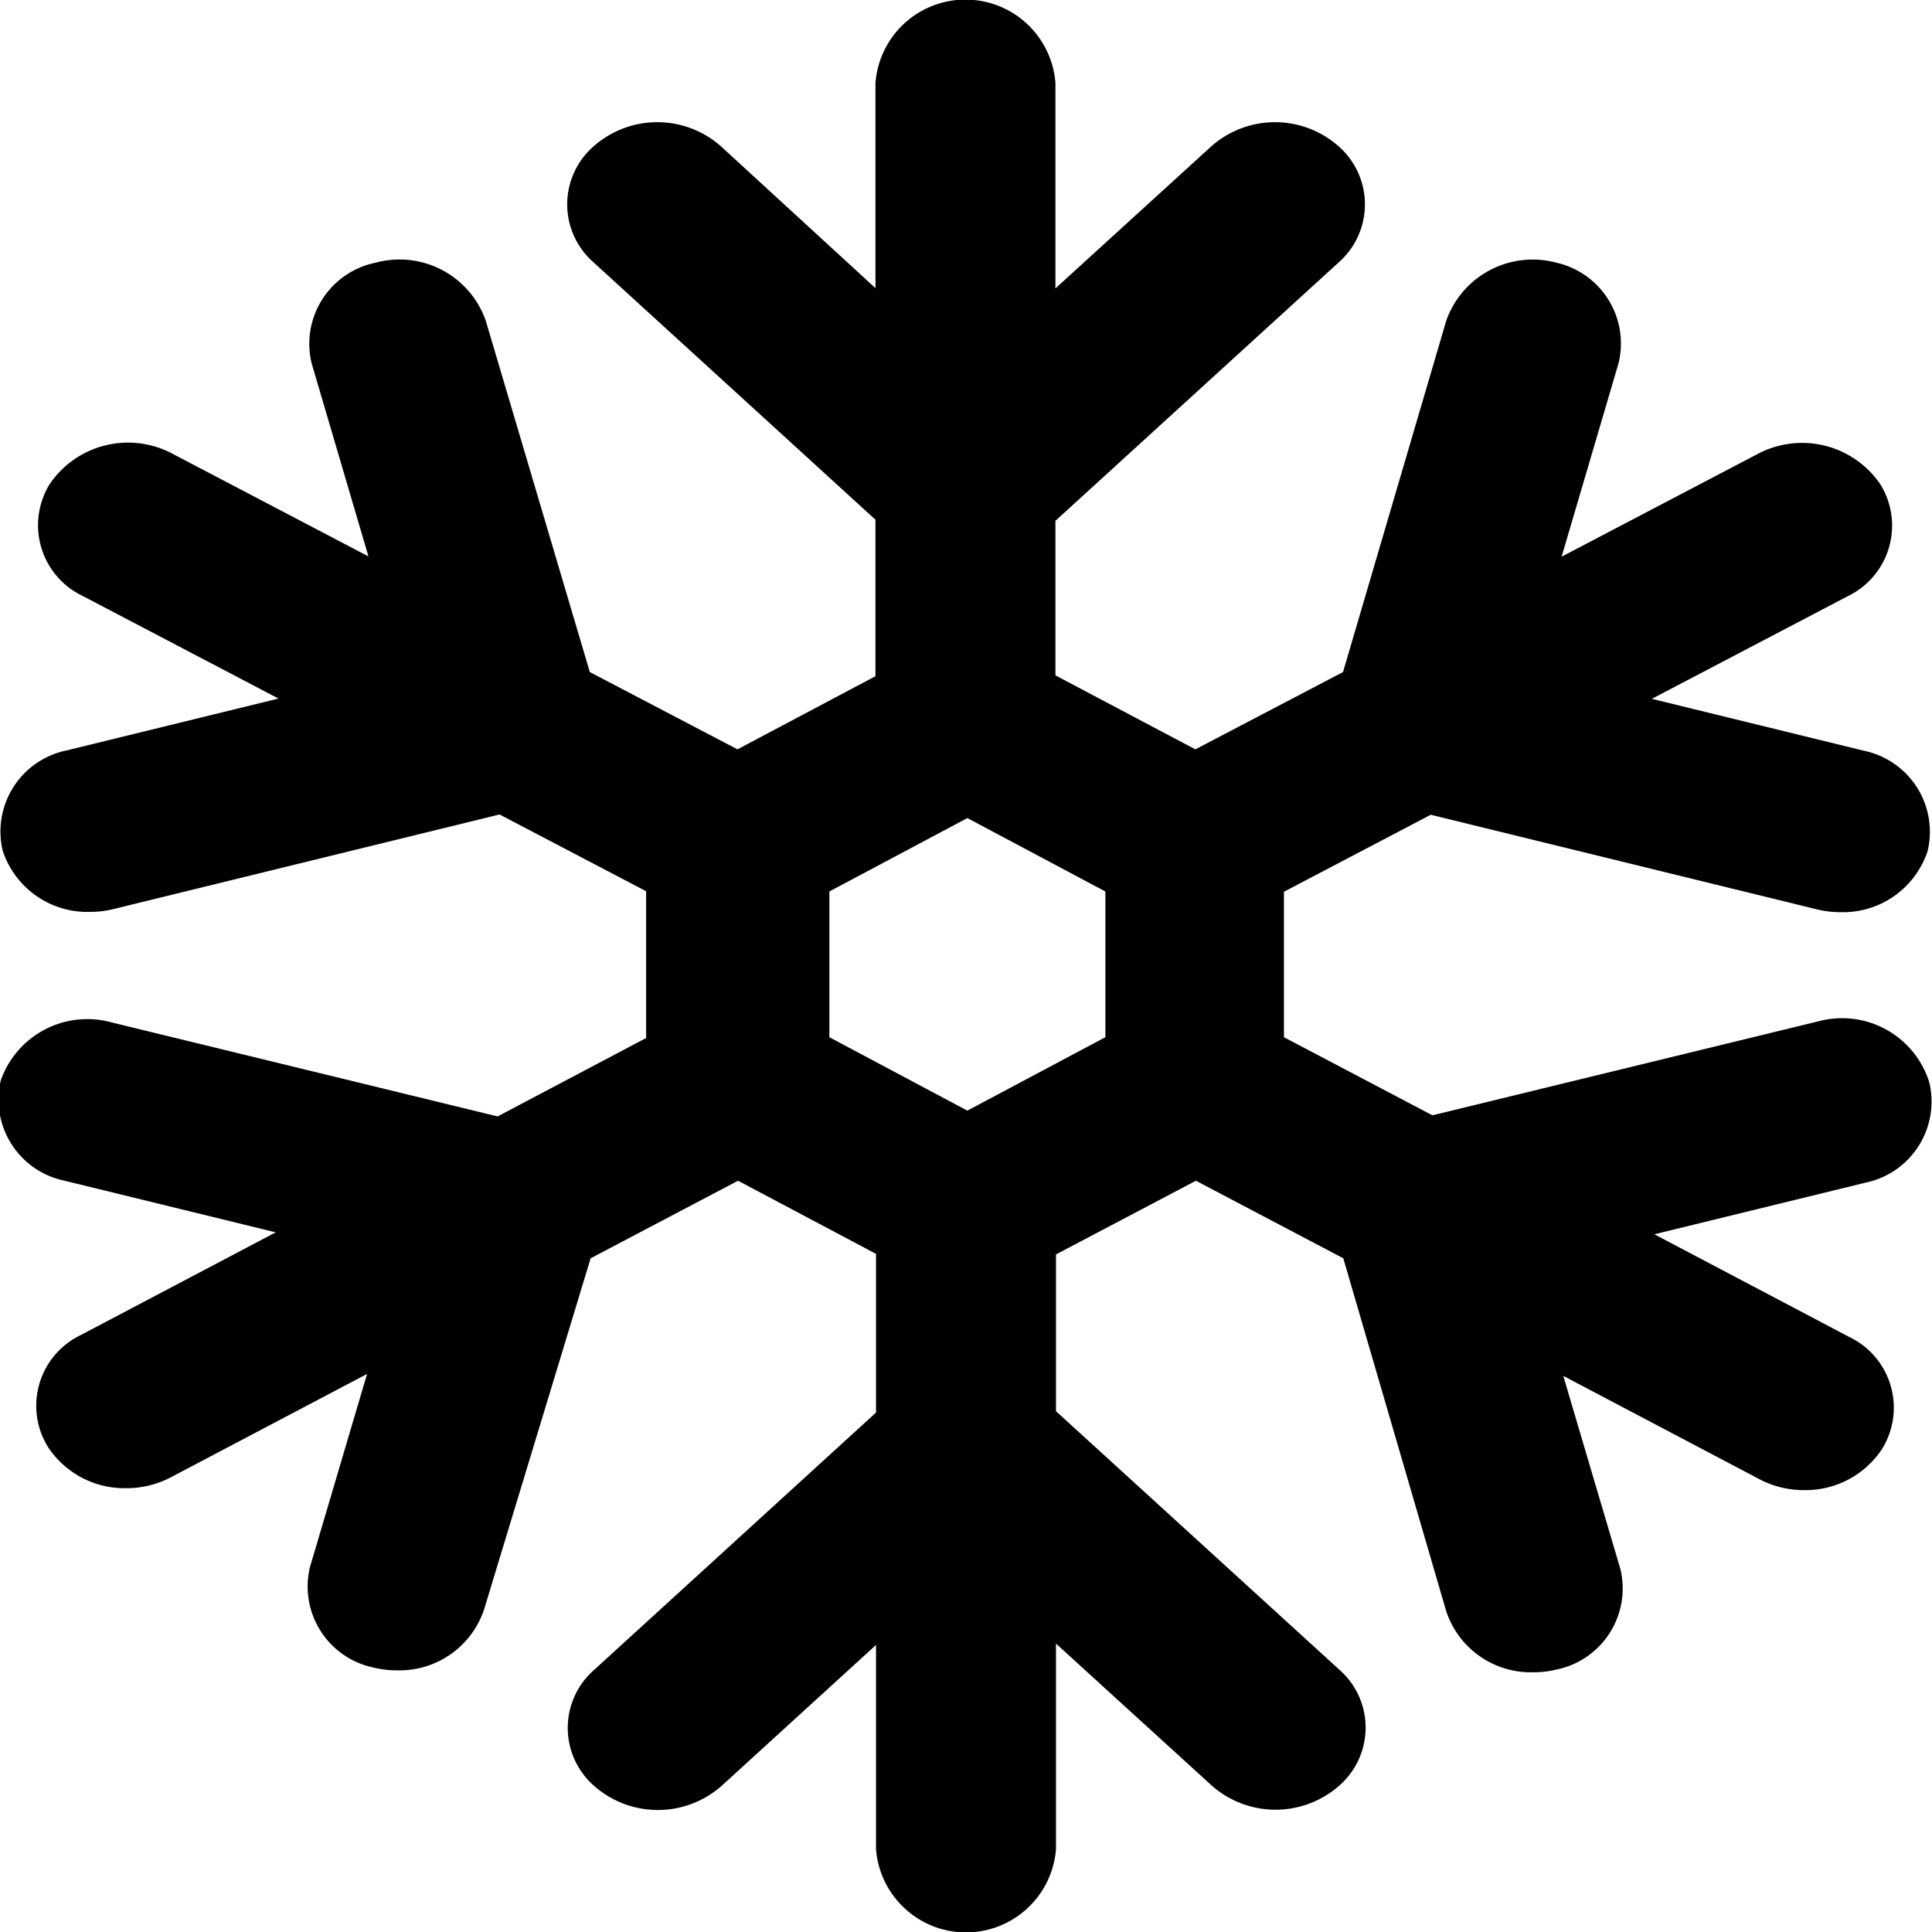 <svg xmlns="http://www.w3.org/2000/svg" width="7" height="7" viewBox="0 0 7 7">
  <g id="ice1" transform="translate(-21.26 -3)">
    <path id="Path_22" data-name="Path 22" d="M26.85,3.7l-1.4.341-.538-.283V3.231l.532-.279,1.4.343a.357.357,0,0,0,.085.01.323.323,0,0,0,.315-.221.3.3,0,0,0-.231-.364l-.768-.188.708-.371a.284.284,0,0,0,.12-.406.343.343,0,0,0-.445-.11l-.71.372.206-.7A.3.3,0,0,0,25.9.952a.332.332,0,0,0-.4.21l-.374,1.273-.535.28-.507-.268V1.887L25.11.951a.28.28,0,0,0,0-.421.348.348,0,0,0-.461,0l-.565.515V.3a.327.327,0,0,0-.652,0v.744L22.872.53a.348.348,0,0,0-.461,0,.279.279,0,0,0,0,.421l1.021.932V2.45l-.5.265-.535-.28L22.02,1.162a.331.331,0,0,0-.4-.21.3.3,0,0,0-.231.364l.206.7-.71-.372a.343.343,0,0,0-.445.11.284.284,0,0,0,.121.406l.708.371-.768.188a.3.3,0,0,0-.231.364.323.323,0,0,0,.315.221.358.358,0,0,0,.085-.01l1.4-.343.531.278v.532l-.538.284-1.4-.341a.332.332,0,0,0-.4.21.3.3,0,0,0,.231.364l.765.187-.706.372a.284.284,0,0,0-.119.406.332.332,0,0,0,.283.149.345.345,0,0,0,.163-.04l.71-.374-.207.7a.3.3,0,0,0,.231.364.351.351,0,0,0,.085.01.323.323,0,0,0,.315-.221L22.4,4.559l.534-.281.5.265v.575l-1.021.932a.279.279,0,0,0,0,.421.349.349,0,0,0,.461,0l.56-.511V6.7a.327.327,0,0,0,.652,0V5.955l.565.515a.349.349,0,0,0,.461,0,.279.279,0,0,0,0-.421l-1.026-.936V4.545l.507-.267.534.281L25.5,5.838a.323.323,0,0,0,.315.221.353.353,0,0,0,.085-.01.3.3,0,0,0,.231-.364l-.207-.7.71.374a.345.345,0,0,0,.163.04.332.332,0,0,0,.282-.149.284.284,0,0,0-.119-.406l-.706-.372.765-.187a.3.3,0,0,0,.231-.364A.331.331,0,0,0,26.85,3.7Zm-2.585.058-.5.266-.5-.266V3.23l.5-.266.5.266Z" transform="translate(1 3)"/>
  </g>
</svg>
